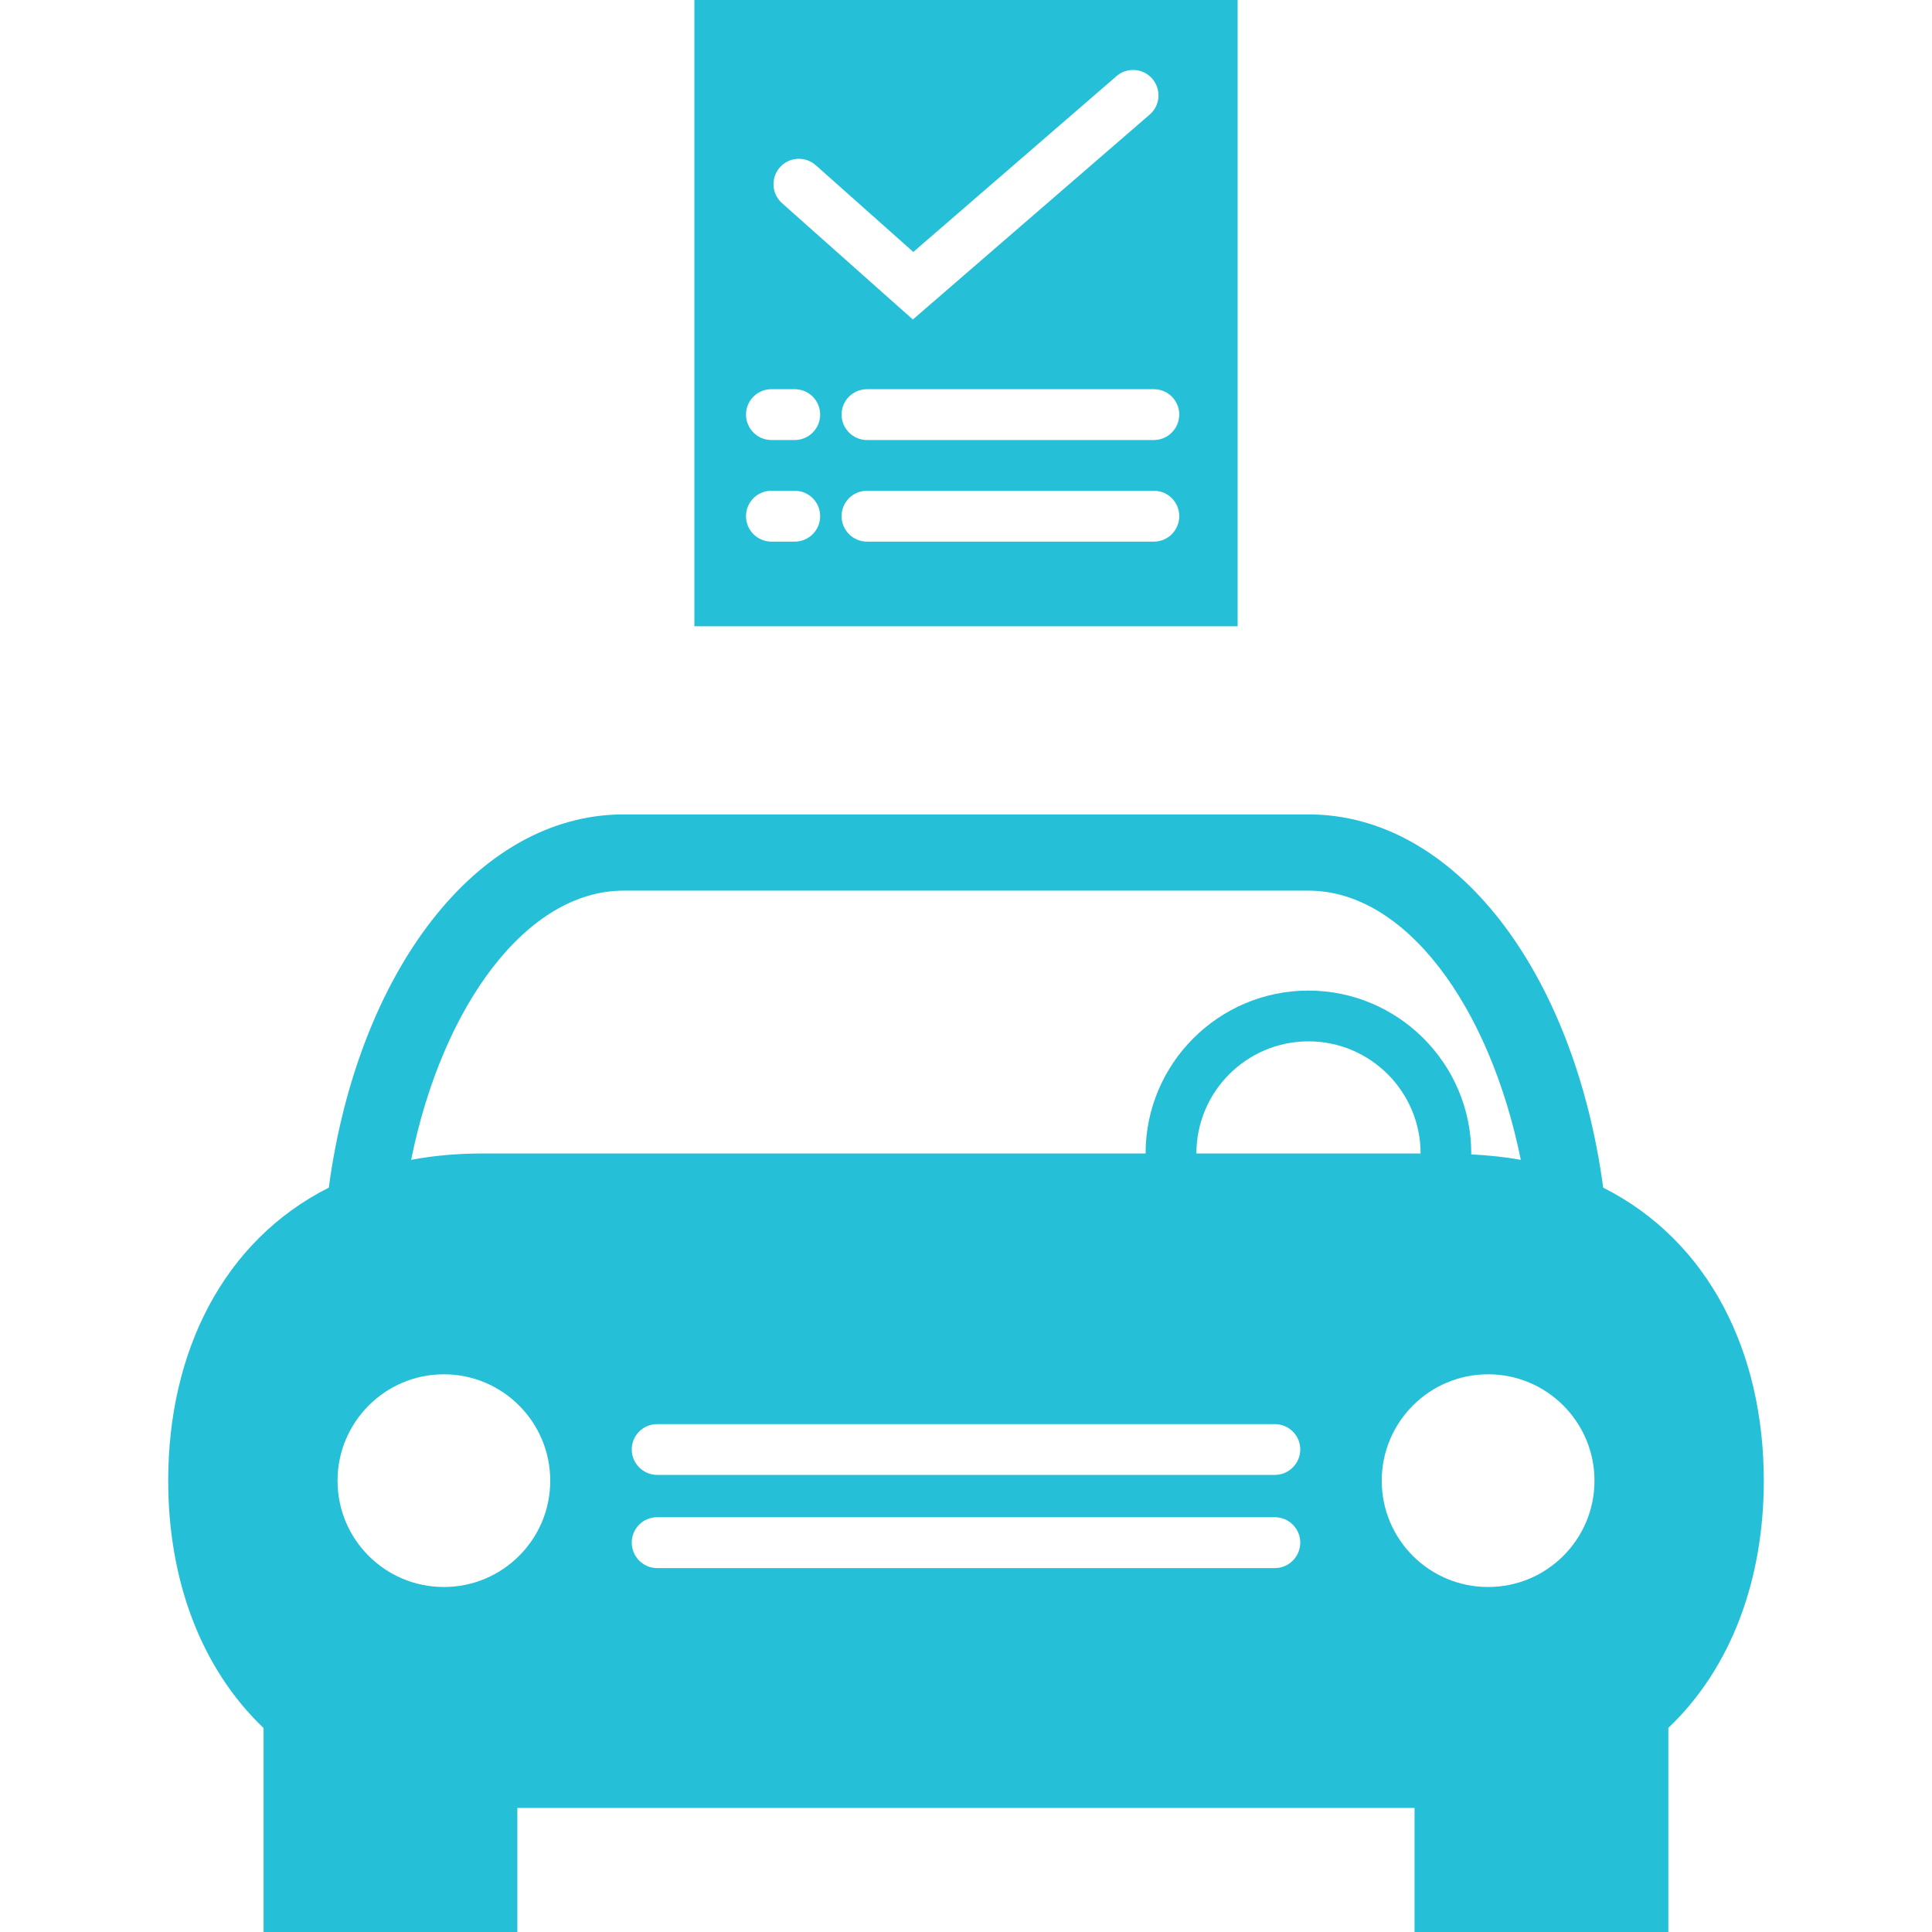 <!DOCTYPE svg PUBLIC "-//W3C//DTD SVG 1.1//EN" "http://www.w3.org/Graphics/SVG/1.1/DTD/svg11.dtd">
<!-- Uploaded to: SVG Repo, www.svgrepo.com, Transformed by: SVG Repo Mixer Tools -->
<svg fill="#25C0D8" version="1.1" id="Capa_1" xmlns="http://www.w3.org/2000/svg" xmlns:xlink="http://www.w3.org/1999/xlink" width="800px" height="800px" viewBox="0 0 84.848 84.847" xml:space="preserve">
<g id="SVGRepo_bgCarrier" stroke-width="0"/>
<g id="SVGRepo_tracerCarrier" stroke-linecap="round" stroke-linejoin="round"/>
<g id="SVGRepo_iconCarrier"> <g> <path d="M70.408,52.157c-1.277-9.483-6.506-16.391-12.943-16.391H27.386c-6.441,0-11.667,6.907-12.947,16.391 c-4.644,2.348-7.052,7.22-7.052,12.872c0,4.341,1.424,8.226,4.188,10.86v8.958h11.146V79.4h39.402v5.447h11.146v-8.963 c2.77-2.635,4.192-6.52,4.192-10.855C77.461,59.376,75.052,54.504,70.408,52.157z M27.386,39.114h30.079 c4.234,0,7.945,5.02,9.325,11.822c-0.688-0.125-1.423-0.2-2.181-0.239c0-0.014,0.005-0.025,0.005-0.039 c0-3.946-3.21-7.155-7.153-7.155c-3.944,0-7.151,3.209-7.151,7.155H21.163c-1.101,0-2.135,0.096-3.107,0.278 C19.435,44.133,23.146,39.114,27.386,39.114z M62.388,50.658h-9.845c0-2.719,2.208-4.925,4.922-4.925 C60.18,45.733,62.388,47.939,62.388,50.658z M19.493,69.696c-2.576,0-4.669-2.085-4.669-4.667c0-2.577,2.093-4.674,4.669-4.674 c2.579,0,4.672,2.094,4.672,4.674C24.165,67.611,22.072,69.696,19.493,69.696z M55.987,68.866H28.862 c-0.616,0-1.117-0.502-1.117-1.12s0.499-1.115,1.117-1.115h27.125c0.615,0,1.117,0.497,1.117,1.115 C57.103,68.364,56.603,68.866,55.987,68.866z M55.987,64.773H28.862c-0.616,0-1.117-0.502-1.117-1.117 c0-0.618,0.499-1.113,1.117-1.113h27.125c0.615,0,1.117,0.495,1.117,1.113C57.103,64.271,56.603,64.773,55.987,64.773z M65.354,69.696c-2.58,0-4.672-2.085-4.672-4.667c0-2.577,2.092-4.674,4.672-4.674c2.577,0,4.671,2.094,4.671,4.674 C70.024,67.611,67.931,69.696,65.354,69.696z M30.495,0v27.504h23.858V0H30.495z M34.25,7.349c0.406-0.459,1.112-0.502,1.574-0.096 l4.286,3.812l8.923-7.722c0.466-0.402,1.17-0.351,1.572,0.114c0.401,0.465,0.354,1.172-0.112,1.573L40.09,14.031l-5.746-5.109 C33.885,8.512,33.842,7.812,34.25,7.349z M34.902,23.786h-1.025c-0.616,0-1.114-0.502-1.114-1.117c0-0.619,0.499-1.117,1.114-1.117 h1.025c0.617,0,1.117,0.498,1.117,1.117C36.019,23.287,35.519,23.786,34.902,23.786z M34.902,19.324h-1.025 c-0.616,0-1.114-0.502-1.114-1.117c0-0.618,0.499-1.115,1.114-1.115h1.025c0.617,0,1.117,0.497,1.117,1.115 C36.019,18.822,35.519,19.324,34.902,19.324z M50.675,23.786H38.077c-0.617,0-1.117-0.502-1.117-1.117 c0-0.619,0.498-1.117,1.117-1.117h12.598c0.615,0,1.115,0.498,1.115,1.117C51.787,23.287,51.29,23.786,50.675,23.786z M50.675,19.324H38.077c-0.617,0-1.117-0.502-1.117-1.117c0-0.618,0.498-1.115,1.117-1.115h12.598c0.615,0,1.115,0.497,1.115,1.115 C51.787,18.822,51.29,19.324,50.675,19.324z"/> </g> </g>
</svg>